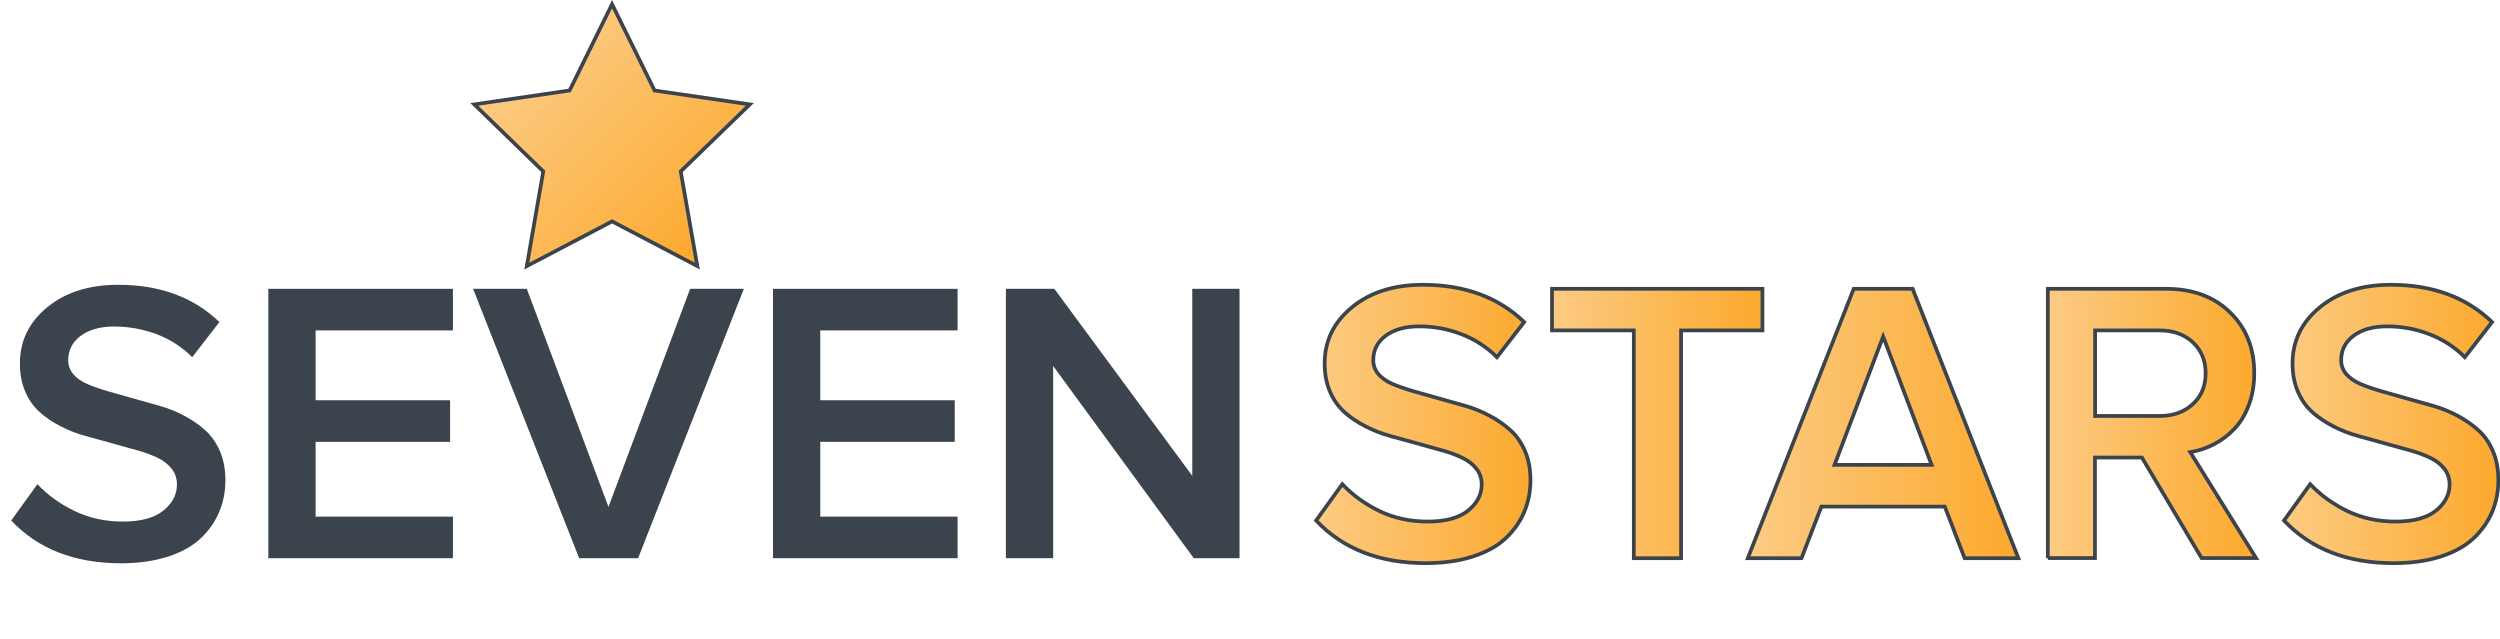 <?xml version="1.0" encoding="utf-8"?>
<!-- Generator: Adobe Illustrator 23.0.4, SVG Export Plug-In . SVG Version: 6.00 Build 0)  -->
<svg version="1.1" id="Layer_1" xmlns="http://www.w3.org/2000/svg" xmlns:xlink="http://www.w3.org/1999/xlink" x="0px" y="0px"
	 viewBox="0 0 167.14 42.7" style="enable-background:new 0 0 167.14 42.7;" xml:space="preserve">
<style type="text/css">
	.st0{fill:url(#SVGID_1_);stroke:#3B444D;stroke-width:0.25;stroke-miterlimit:10;}
	.st1{fill:#3B444D;}
	.st2{fill:url(#SVGID_2_);stroke:#3B444D;stroke-width:0.25;stroke-miterlimit:10;}
	.st3{fill:url(#SVGID_3_);stroke:#3B444D;stroke-width:0.25;stroke-miterlimit:10;}
	.st4{fill:url(#SVGID_4_);stroke:#3B444D;stroke-width:0.25;stroke-miterlimit:10;}
	.st5{fill:url(#SVGID_5_);stroke:#3B444D;stroke-width:0.25;stroke-miterlimit:10;}
	.st6{fill:url(#SVGID_6_);stroke:#3B444D;stroke-width:0.25;stroke-miterlimit:10;}
</style>
<linearGradient id="SVGID_1_" gradientUnits="userSpaceOnUse" x1="34.487" y1="4.2" x2="47.349" y2="17.061">
	<stop  offset="0" style="stop-color:#FCCB83"/>
	<stop  offset="1" style="stop-color:#FCA92D"/>
</linearGradient>
<polygon class="st0" points="40.92,14.8 35.22,17.79 36.32,11.46 31.71,6.98 38.08,6.05 40.92,0.28 43.76,6.05 50.13,6.98 
	45.51,11.46 46.62,17.79 "/>
<g>
	<path class="st1" d="M0.75,34.8l1.75-2.43C3.19,33.1,4.02,33.7,5,34.17c0.98,0.47,2.05,0.7,3.22,0.7c1.2,0,2.11-0.25,2.71-0.74
		c0.6-0.49,0.9-1.07,0.9-1.74c0-0.41-0.12-0.76-0.36-1.06c-0.24-0.3-0.56-0.55-0.97-0.74c-0.4-0.19-0.87-0.36-1.39-0.5
		c-0.52-0.14-1.07-0.3-1.65-0.46c-0.58-0.16-1.16-0.32-1.74-0.48c-0.59-0.16-1.14-0.38-1.67-0.65c-0.52-0.27-0.99-0.58-1.39-0.94
		s-0.73-0.81-0.97-1.37s-0.36-1.19-0.36-1.9c0-1.5,0.61-2.75,1.83-3.75c1.22-1,2.8-1.5,4.74-1.5c2.79,0,5.04,0.83,6.77,2.49
		l-1.82,2.35c-0.68-0.68-1.47-1.19-2.38-1.54C9.54,22,8.6,21.83,7.62,21.83c-0.92,0-1.66,0.21-2.22,0.62s-0.84,0.96-0.84,1.64
		c0,0.35,0.12,0.67,0.35,0.94c0.24,0.27,0.56,0.49,0.96,0.66c0.4,0.17,0.87,0.33,1.39,0.48s1.08,0.3,1.66,0.47
		c0.58,0.16,1.16,0.33,1.74,0.49c0.58,0.16,1.14,0.39,1.67,0.67s1,0.61,1.41,0.98c0.41,0.37,0.73,0.84,0.97,1.4s0.36,1.21,0.36,1.93
		c0,0.76-0.14,1.47-0.42,2.13s-0.69,1.24-1.24,1.76c-0.55,0.52-1.28,0.92-2.2,1.22c-0.91,0.29-1.96,0.44-3.14,0.44
		C4.98,37.65,2.54,36.7,0.75,34.8z"/>
	<path class="st1" d="M17.94,37.32V19.31h12.34v2.78h-9.18v4.67h8.99v2.78h-8.99v5h9.18v2.78H17.94z"/>
	<path class="st1" d="M31.63,19.31h3.59l5.46,14.58l5.46-14.58h3.59l-7.07,18.01h-3.94L31.63,19.31z"/>
	<path class="st1" d="M51.68,37.32V19.31h12.34v2.78h-9.18v4.67h8.99v2.78h-8.99v5h9.18v2.78H51.68z"/>
	<path class="st1" d="M67.25,37.32V19.31h3.24l9.22,12.5v-12.5h3.16v18.01h-3.06l-9.4-12.85v12.85H67.25z"/>
</g>
<g>
	<linearGradient id="SVGID_2_" gradientUnits="userSpaceOnUse" x1="87.995" y1="28.348" x2="102.312" y2="28.348">
		<stop  offset="0" style="stop-color:#FCCB83"/>
		<stop  offset="1" style="stop-color:#FCA92D"/>
	</linearGradient>
	<path class="st2" d="M87.99,34.8l1.75-2.43c0.69,0.73,1.52,1.33,2.49,1.8c0.98,0.47,2.05,0.7,3.22,0.7c1.2,0,2.11-0.25,2.71-0.74
		c0.6-0.49,0.9-1.07,0.9-1.74c0-0.41-0.12-0.76-0.36-1.06c-0.24-0.3-0.56-0.55-0.97-0.74c-0.4-0.19-0.87-0.36-1.39-0.5
		c-0.52-0.14-1.07-0.3-1.65-0.46s-1.16-0.32-1.74-0.48c-0.59-0.16-1.14-0.38-1.67-0.65c-0.52-0.27-0.99-0.58-1.39-0.94
		s-0.73-0.81-0.97-1.37c-0.24-0.55-0.36-1.19-0.36-1.9c0-1.5,0.61-2.75,1.83-3.75c1.22-1,2.8-1.5,4.74-1.5
		c2.79,0,5.04,0.83,6.77,2.49l-1.82,2.35c-0.68-0.68-1.47-1.19-2.38-1.54c-0.91-0.35-1.85-0.52-2.83-0.52
		c-0.92,0-1.66,0.21-2.22,0.62c-0.56,0.41-0.84,0.96-0.84,1.64c0,0.35,0.12,0.67,0.35,0.94c0.24,0.27,0.56,0.49,0.96,0.66
		c0.4,0.17,0.87,0.33,1.39,0.48s1.08,0.3,1.66,0.47c0.58,0.16,1.16,0.33,1.74,0.49c0.58,0.16,1.14,0.39,1.67,0.67s1,0.61,1.41,0.98
		s0.73,0.84,0.97,1.4s0.36,1.21,0.36,1.93c0,0.76-0.14,1.47-0.42,2.13c-0.28,0.66-0.69,1.24-1.24,1.76s-1.28,0.92-2.2,1.22
		c-0.91,0.29-1.96,0.44-3.14,0.44C92.23,37.65,89.79,36.7,87.99,34.8z"/>
	<linearGradient id="SVGID_3_" gradientUnits="userSpaceOnUse" x1="103.762" y1="28.315" x2="117.829" y2="28.315">
		<stop  offset="0" style="stop-color:#FCCB83"/>
		<stop  offset="1" style="stop-color:#FCA92D"/>
	</linearGradient>
	<path class="st3" d="M103.76,22.09v-2.78h14.07v2.78h-5.44v15.23h-3.16V22.09H103.76z"/>
	<linearGradient id="SVGID_4_" gradientUnits="userSpaceOnUse" x1="116.853" y1="28.315" x2="134.941" y2="28.315">
		<stop  offset="0" style="stop-color:#FCCB83"/>
		<stop  offset="1" style="stop-color:#FCA92D"/>
	</linearGradient>
	<path class="st4" d="M116.85,37.32l7.08-18.01h3.94l7.07,18.01h-3.59l-1.33-3.45h-8.25l-1.33,3.45H116.85z M122.65,31.08h6.49
		l-3.24-8.58L122.65,31.08z"/>
	<linearGradient id="SVGID_5_" gradientUnits="userSpaceOnUse" x1="136.906" y1="28.315" x2="150.84" y2="28.315">
		<stop  offset="0" style="stop-color:#FCCB83"/>
		<stop  offset="1" style="stop-color:#FCA92D"/>
	</linearGradient>
	<path class="st5" d="M136.91,37.32V19.31h7.91c1.77,0,3.19,0.52,4.27,1.57s1.62,2.4,1.62,4.07c0,0.77-0.12,1.48-0.36,2.12
		c-0.24,0.64-0.56,1.18-0.97,1.6c-0.41,0.43-0.86,0.77-1.36,1.03c-0.5,0.26-1.03,0.44-1.59,0.53l4.4,7.08h-3.64l-3.99-6.72h-3.14
		v6.72H136.91z M140.07,27.81h4.32c0.9,0,1.63-0.26,2.21-0.79c0.58-0.53,0.86-1.22,0.86-2.07s-0.29-1.54-0.86-2.07
		c-0.58-0.53-1.31-0.79-2.21-0.79h-4.32V27.81z"/>
	<linearGradient id="SVGID_6_" gradientUnits="userSpaceOnUse" x1="152.7" y1="28.348" x2="167.017" y2="28.348">
		<stop  offset="0" style="stop-color:#FCCB83"/>
		<stop  offset="1" style="stop-color:#FCA92D"/>
	</linearGradient>
	<path class="st6" d="M152.7,34.8l1.75-2.43c0.69,0.73,1.52,1.33,2.49,1.8c0.98,0.47,2.05,0.7,3.22,0.7c1.2,0,2.11-0.25,2.71-0.74
		c0.6-0.49,0.9-1.07,0.9-1.74c0-0.41-0.12-0.76-0.36-1.06c-0.24-0.3-0.56-0.55-0.97-0.74c-0.4-0.19-0.87-0.36-1.39-0.5
		c-0.52-0.14-1.07-0.3-1.65-0.46s-1.16-0.32-1.74-0.48c-0.59-0.16-1.14-0.38-1.67-0.65c-0.52-0.27-0.99-0.58-1.39-0.94
		s-0.73-0.81-0.97-1.37c-0.24-0.55-0.36-1.19-0.36-1.9c0-1.5,0.61-2.75,1.83-3.75c1.22-1,2.8-1.5,4.74-1.5
		c2.79,0,5.04,0.83,6.77,2.49l-1.82,2.35c-0.68-0.68-1.47-1.19-2.38-1.54c-0.91-0.35-1.85-0.52-2.83-0.52
		c-0.92,0-1.66,0.21-2.22,0.62c-0.56,0.41-0.84,0.96-0.84,1.64c0,0.35,0.12,0.67,0.35,0.94c0.24,0.27,0.56,0.49,0.96,0.66
		c0.4,0.17,0.87,0.33,1.39,0.48s1.08,0.3,1.66,0.47c0.58,0.16,1.16,0.33,1.74,0.49c0.58,0.16,1.14,0.39,1.67,0.67s1,0.61,1.41,0.98
		s0.73,0.84,0.97,1.4s0.36,1.21,0.36,1.93c0,0.76-0.14,1.47-0.42,2.13c-0.28,0.66-0.69,1.24-1.24,1.76s-1.28,0.92-2.2,1.22
		c-0.91,0.29-1.96,0.44-3.14,0.44C156.93,37.65,154.49,36.7,152.7,34.8z"/>
</g>
<g>
</g>
<g>
</g>
<g>
</g>
<g>
</g>
<g>
</g>
<g>
</g>
<g>
</g>
<g>
</g>
<g>
</g>
<g>
</g>
<g>
</g>
<g>
</g>
<g>
</g>
<g>
</g>
<g>
</g>
</svg>
